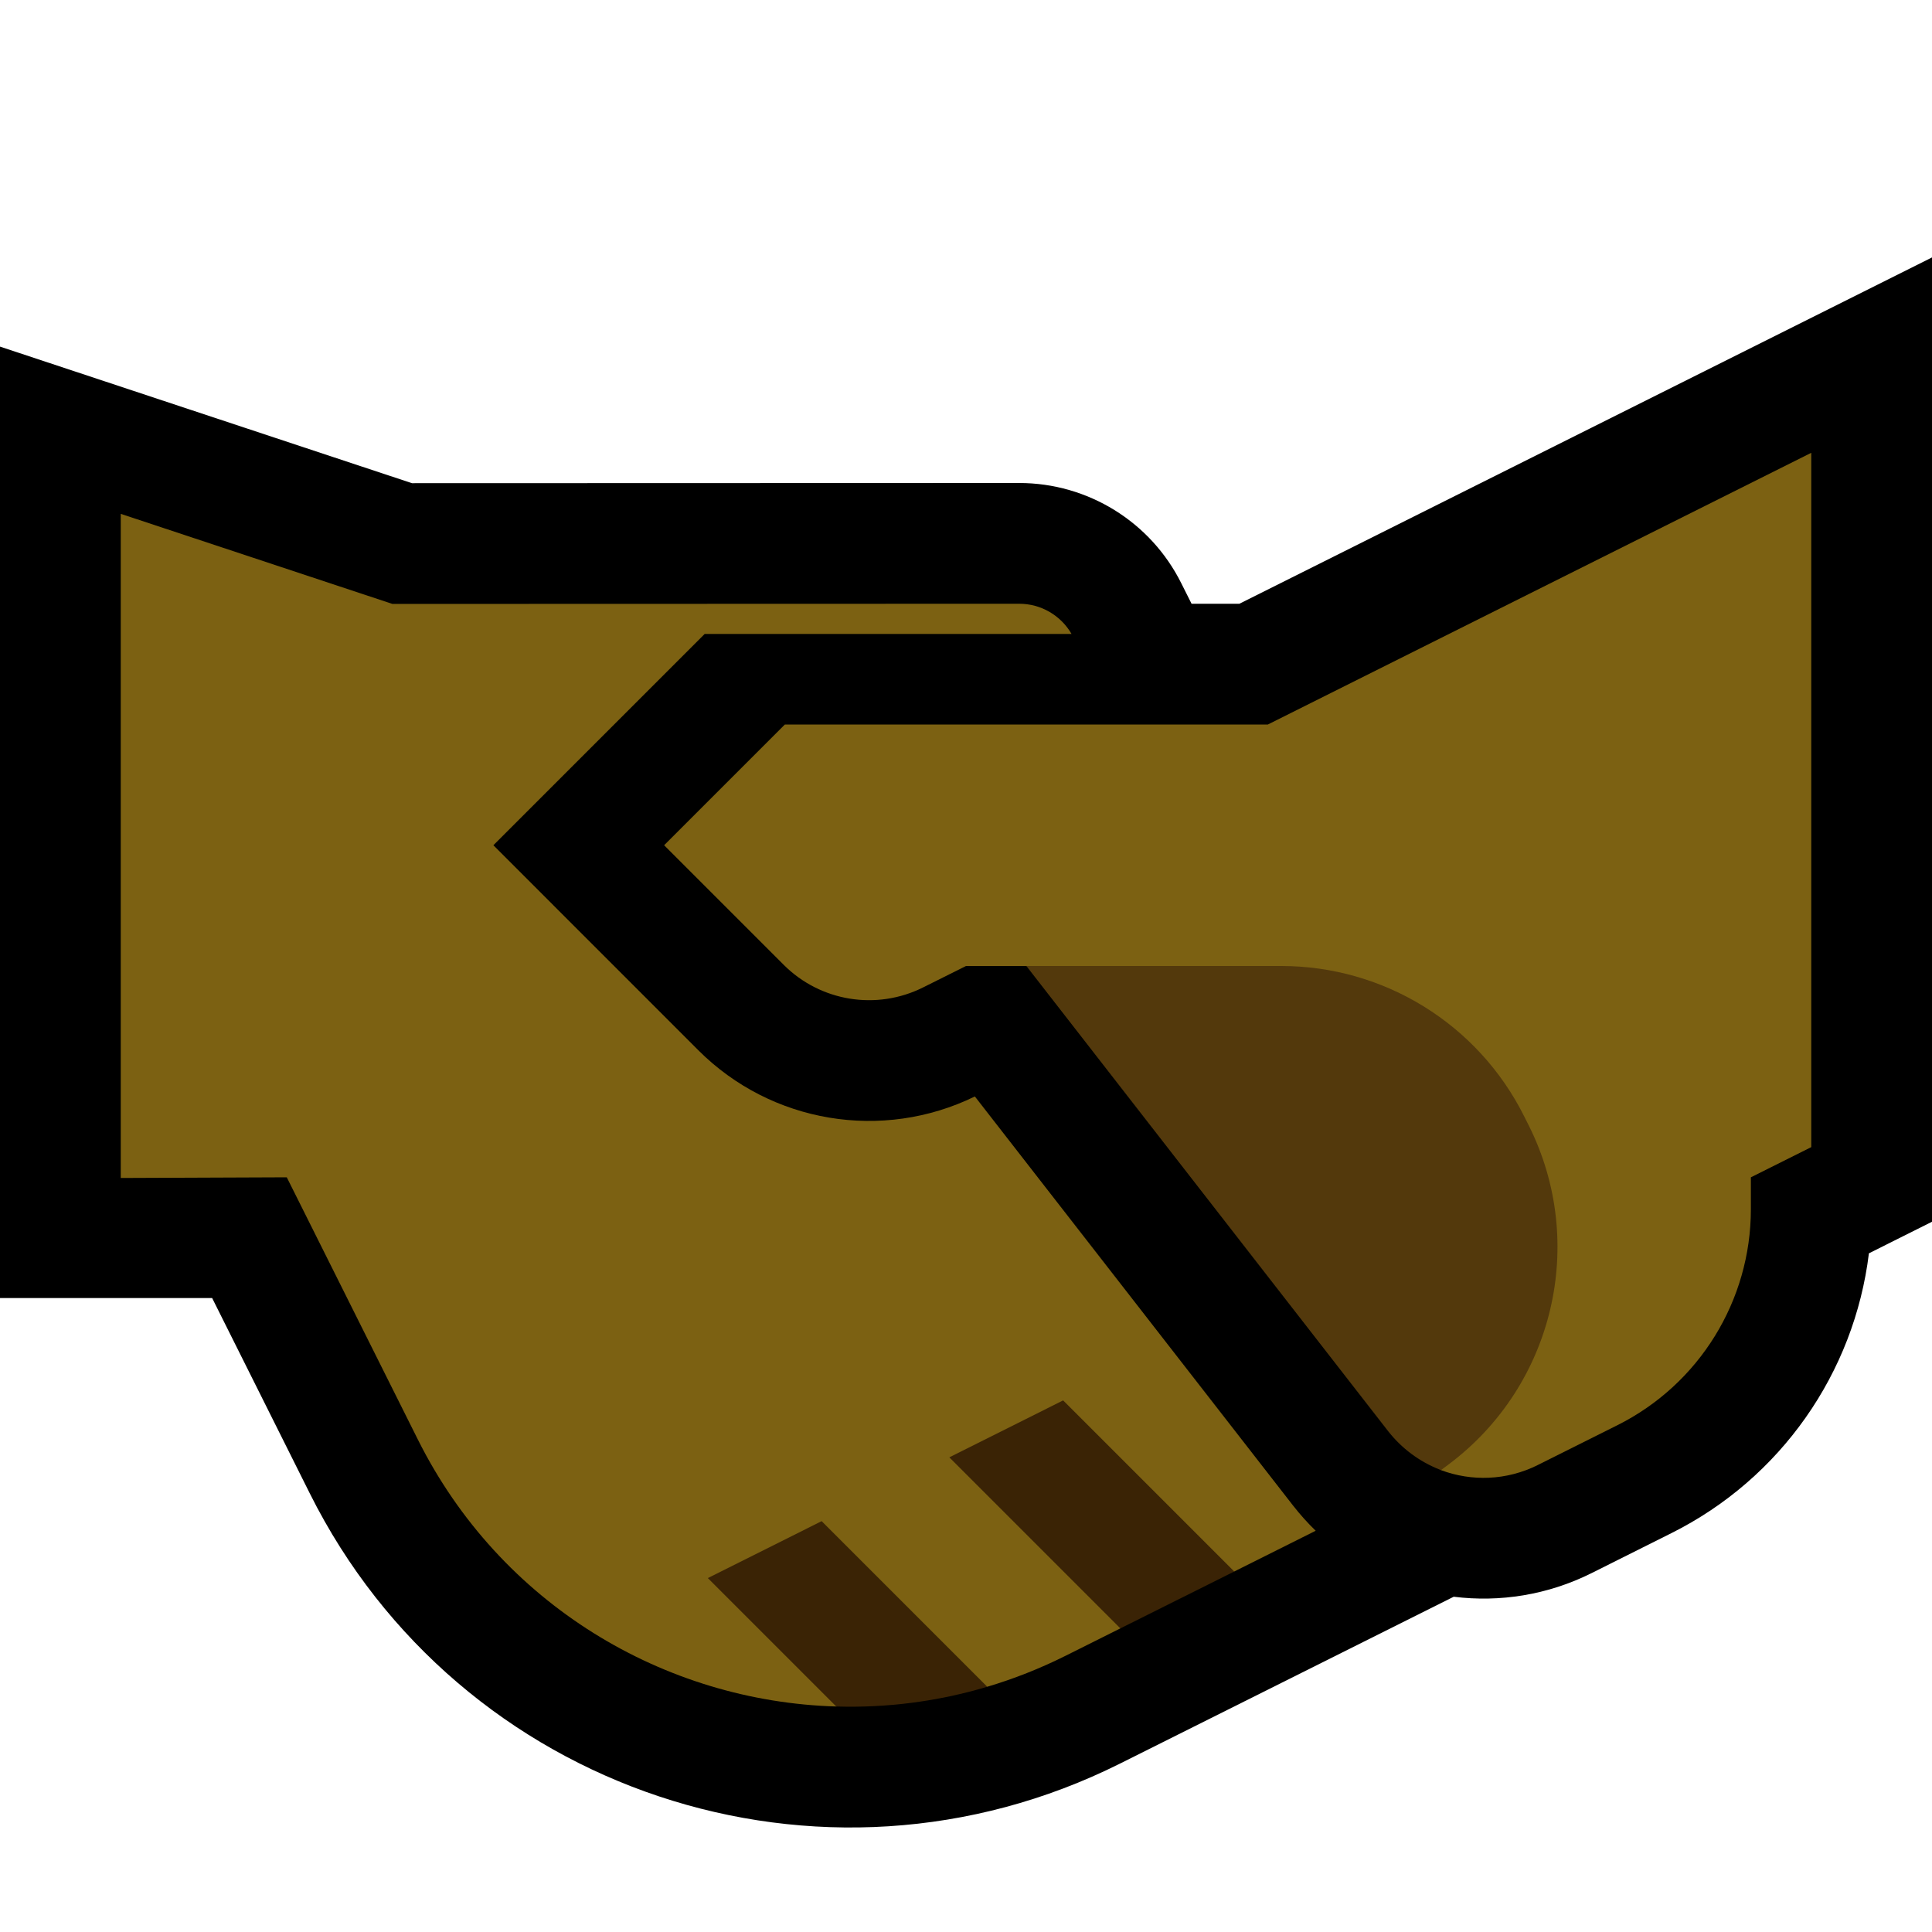 <?xml version="1.0" encoding="UTF-8"?>
<!DOCTYPE svg  PUBLIC '-//W3C//DTD SVG 1.1//EN'  'http://www.w3.org/Graphics/SVG/1.1/DTD/svg11.dtd'>
<svg clip-rule="evenodd" fill-rule="evenodd" stroke-linejoin="round" stroke-miterlimit="2" version="1.1" viewBox="0 0 32 32" xml:space="preserve" xmlns="http://www.w3.org/2000/svg" xmlns:serif="http://www.serif.com/">

    <rect id="handshake--paw-" width="32" height="32" fill="none" serif:id="handshake [paw]"/>
    <clipPath id="_clip1">
        <rect width="32" height="32"/>
    </clipPath>
    <g clip-path="url(#_clip1)">
        <g id="outline">
            <path d="m19.736 10h0.792l11.472-5.736v15.972l-1.045 0.523c-0.242 1.979-1.459 3.729-3.272 4.635-0.447 0.224-0.908 0.454-1.322 0.662-0.727 0.363-1.521 0.486-2.283 0.391l-5.528 2.764c-4.94 2.47-10.947 0.468-13.417-4.472l-1.619-3.239h-3.514v-15.759l6.823 2.262 10.058-3e-3c1.137 0 2.176 0.642 2.684 1.659l0.171 0.341z"/>
        </g>
        <g id="emoji">
            <path d="m21.792 25.354-1.349 0.675-1.443-0.029-0.443 0.971-0.902 0.451c-0.426 0.213-0.862 0.385-1.303 0.516l-1.852 0.062-0.649 0.265c-2.85-0.083-5.564-1.691-6.929-4.42-1.168-2.338-2.172-4.345-2.172-4.345l-2.75 0.011v-11l4.5 1.492s8.061-2e-3 10.382-3e-3c0.358 0 0.688 0.192 0.866 0.5h-6.076l-3.5 3.5 3.394 3.395c1.208 1.208 3.049 1.514 4.581 0.766l5.268 6.773c0.117 0.15 0.243 0.291 0.377 0.42z" fill="#7C6112"/>
            <path d="m16.352 27.938c-0.825 0.246-1.669 0.352-2.501 0.327l-2.127-2.127c0.628-0.314 1.257-0.628 1.885-0.943l2.743 2.743zm4.091-1.909-1.886 0.942-2.833-2.833c0.628-0.314 1.257-0.628 1.885-0.943l2.834 2.834z" fill="#3A2305"/>
            <path d="m16 16s-0.324 0.162-0.711 0.355c-0.77 0.385-1.7 0.234-2.308-0.374l-1.981-1.981 2-2h8l9-4.5v11.5l-1 0.5v0.528c0 1.515-0.856 2.9-2.211 3.578-0.448 0.223-0.908 0.454-1.322 0.661-0.513 0.256-1.092 0.273-1.6 0.083 0 0-3.164-7.85-4.867-7.85l-2-0.5h-1z" fill="#7C6112"/>
            <path d="m17 16h4.221c1.703 0 3.26 0.962 4.022 2.486 0.026 0.052 0.052 0.105 0.079 0.157 0.972 1.944 0.414 4.305-1.324 5.609l-0.131 0.098-0.019-8e-3c-0.338-0.133-0.631-0.351-0.855-0.636l-5.993-7.706z" fill="#53390C"/>
        </g>
    </g>
</svg>
